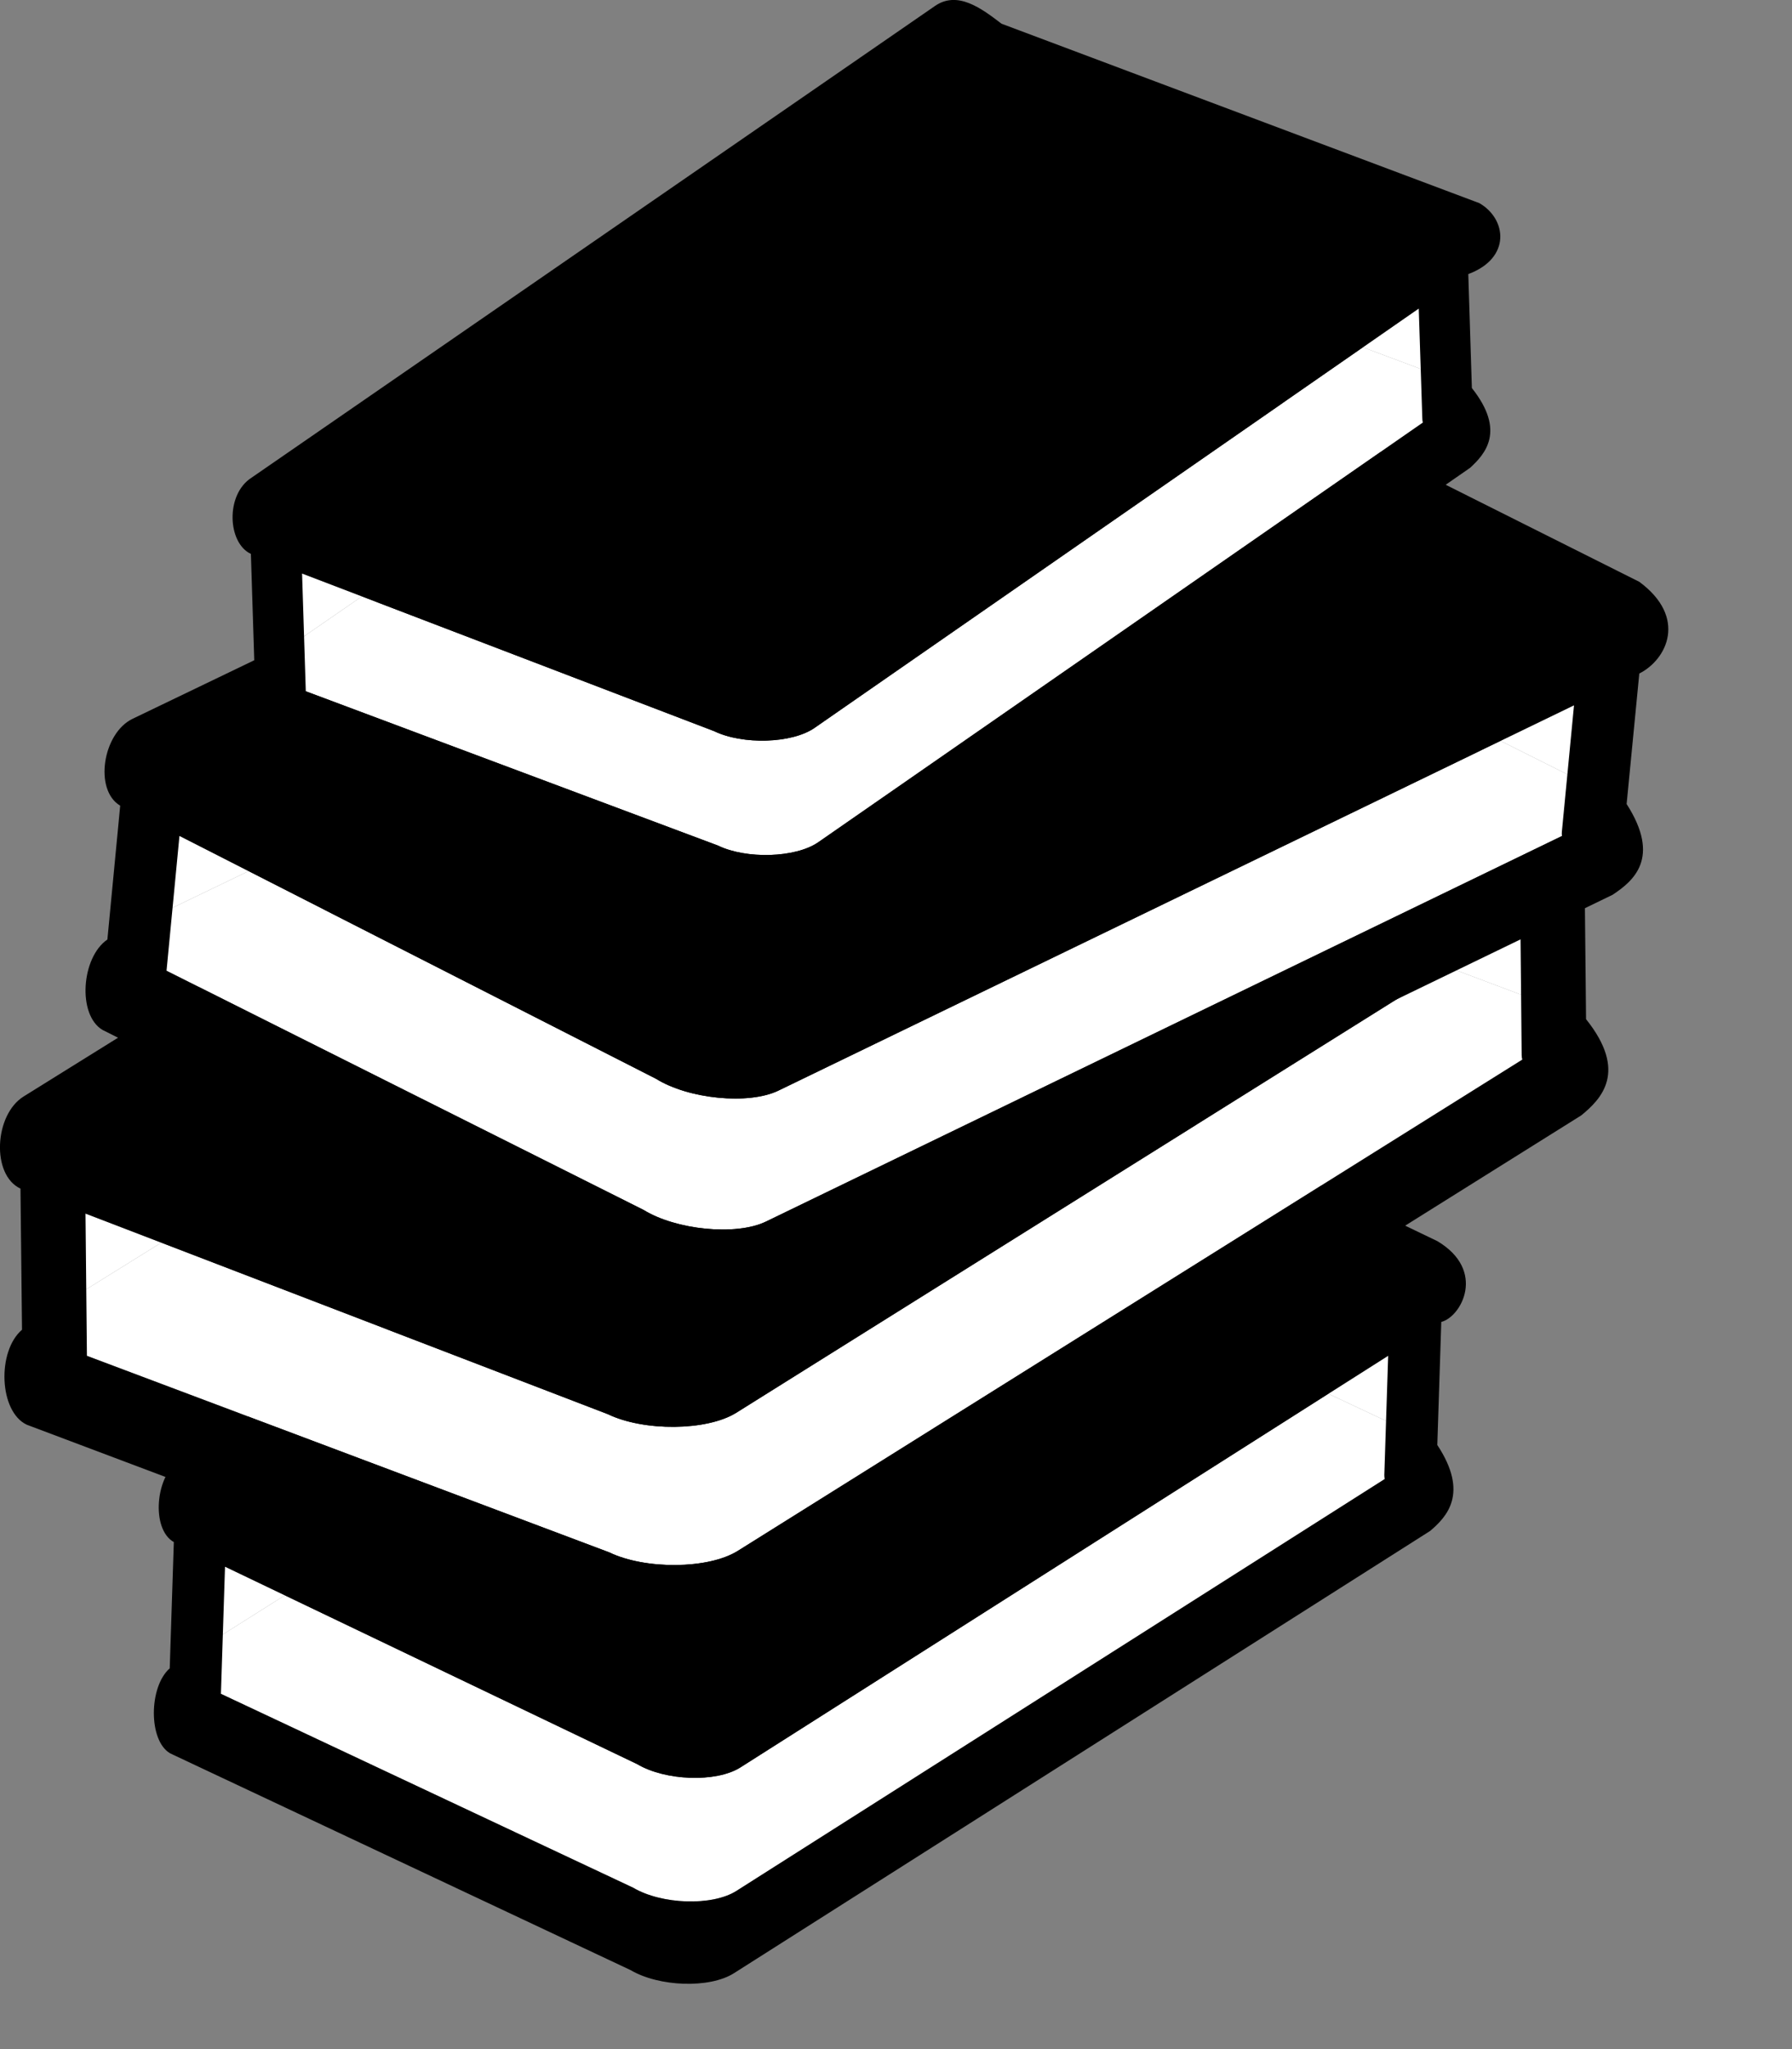 <?xml version="1.0" encoding="UTF-8" standalone="no"?><!DOCTYPE svg PUBLIC "-//W3C//DTD SVG 1.1//EN" "http://www.w3.org/Graphics/SVG/1.1/DTD/svg11.dtd"><svg width="100%" height="100%" viewBox="0 0 14 16" version="1.1" xmlns="http://www.w3.org/2000/svg" xmlns:xlink="http://www.w3.org/1999/xlink" xml:space="preserve" xmlns:serif="http://www.serif.com/" style="fill-rule:evenodd;clip-rule:evenodd;stroke-linejoin:round;stroke-miterlimit:2;"><rect x="0" y="0" width="14" height="16" fill="#808080" stroke="none"/><g><g><path d="M2.225,12.457l4.849,-3.061c0.189,-0.12 0.424,-0.038 0.524,0.183l2.78,1.304l-4.594,2.918c-0.189,0.119 -0.585,0.105 -0.806,-0.026l-2.753,-1.318Z"/><path d="M2.225,12.457l-0.712,0.449c-0.024,-0.147 -0.098,-0.327 0.022,-0.402l0.122,-0.319l0.568,0.272Z" style="fill:#fff;"/><path d="M10.378,10.883l0.586,-0.372l0.106,-0.007c0.092,0.202 0.09,0.565 0.116,0.759l-0.808,-0.38Z" style="fill:#fff;"/><path d="M10.378,10.883l0.808,0.38l0.007,0.048l-5.44,3.454c-0.189,0.12 -0.585,0.106 -0.806,-0.025l-3.487,-1.639c0.066,-0.036 0.068,-0.11 0.053,-0.195l0.712,-0.449l2.753,1.318c0.221,0.131 0.617,0.145 0.806,0.026l4.594,-2.918Z" style="fill:#fff;"/><path d="M1.358,12.041c-0.181,-0.102 -0.144,-0.522 0.045,-0.641l5.723,-3.612c0.189,-0.119 0.423,-0.038 0.523,0.183l3.58,1.72c0.384,0.228 0.189,0.591 0.031,0.631l-0.031,0.961c0.25,0.379 0.072,0.562 -0.056,0.671l-5.44,3.454c-0.19,0.12 -0.585,0.106 -0.807,-0.025l-3.596,-1.692c-0.172,-0.098 -0.168,-0.521 -0.004,-0.664l0.032,-0.986Zm9.487,-1.455l-5.061,3.215c-0.189,0.119 -0.585,0.105 -0.806,-0.026l-3.22,-1.542l-0.032,0.993l3.221,1.514c0.221,0.131 0.617,0.145 0.806,0.025l5.065,-3.216c-0.002,-0.01 -0.003,-0.02 -0.003,-0.031l0.03,-0.932Z"/></g><g><path d="M1.26,9.703l5.871,-3.652c0.228,-0.143 0.524,-0.063 0.66,0.179l3.521,1.322l-5.561,3.48c-0.229,0.142 -0.721,0.146 -1.003,0.01l-3.488,-1.339Z"/><path d="M1.26,9.703l-0.862,0.536c-0.038,-0.163 -0.139,-0.36 0.006,-0.45l0.136,-0.362l0.72,0.276Z" style="fill:#fff;"/><path d="M11.312,7.552l0.709,-0.444l0.132,-0.013c0.124,0.221 0.141,0.627 0.183,0.842l-1.024,-0.385Z" style="fill:#fff;"/><path d="M11.312,7.552l1.024,0.385l0.011,0.053l-6.585,4.121c-0.229,0.142 -0.721,0.146 -1.003,0.01l-4.417,-1.661c0.08,-0.044 0.078,-0.127 0.056,-0.221l0.862,-0.536l3.488,1.339c0.282,0.136 0.774,0.132 1.003,-0.01l5.561,-3.48Z" style="fill:#fff;"/><path d="M0.16,9.281c-0.229,-0.106 -0.205,-0.576 0.024,-0.719l6.928,-4.31c0.229,-0.142 0.525,-0.062 0.66,0.179l4.733,1.785c0.241,0.269 0.131,0.493 -0.125,0.667l0.011,1.075c0.329,0.411 0.118,0.624 -0.037,0.751l-6.584,4.121c-0.229,0.143 -0.722,0.146 -1.004,0.01l-4.556,-1.715c-0.218,-0.101 -0.235,-0.574 -0.038,-0.742l-0.012,-1.102Zm11.718,-2.083l-6.127,3.834c-0.229,0.142 -0.721,0.146 -1.003,0.01l-4.08,-1.566l0.011,1.111l4.08,1.534c0.282,0.136 0.774,0.132 1.003,-0.01l6.131,-3.837c-0.003,-0.011 -0.005,-0.022 -0.005,-0.034l-0.01,-1.042Z"/></g><g><path d="M1.942,6.802l5.955,-2.863c0.232,-0.112 0.505,-0.006 0.61,0.236l3.216,1.61l-5.642,2.731c-0.232,0.112 -0.701,0.066 -0.955,-0.092l-3.184,-1.622Z"/><path d="M1.942,6.802l-0.874,0.421c-0.019,-0.159 -0.095,-0.356 0.052,-0.426l0.166,-0.329l0.656,0.334Z" style="fill:#fff;"/><path d="M11.723,5.785l0.719,-0.348l0.127,0c0.096,0.223 0.071,0.608 0.089,0.816l-0.935,-0.468Z" style="fill:#fff;"/><path d="M11.723,5.785l0.935,0.468l0.005,0.052l-6.68,3.234c-0.233,0.112 -0.702,0.065 -0.956,-0.092l-4.034,-2.021c0.08,-0.033 0.087,-0.112 0.075,-0.203l0.874,-0.421l3.184,1.622c0.254,0.158 0.723,0.204 0.955,0.092l5.642,-2.731Z" style="fill:#fff;"/><path d="M0.939,6.291c-0.207,-0.123 -0.136,-0.566 0.096,-0.678l7.026,-3.379c0.232,-0.112 0.505,-0.006 0.61,0.237l4.136,2.072c0.377,0.278 0.217,0.607 0,0.716l-0.099,1.019c0.272,0.424 0.05,0.603 -0.11,0.709l-6.681,3.234c-0.232,0.112 -0.701,0.065 -0.955,-0.092l-4.161,-2.087c-0.198,-0.117 -0.166,-0.567 0.038,-0.706l0.1,-1.045Zm11.358,-0.784l-6.216,3.009c-0.232,0.112 -0.701,0.066 -0.955,-0.092l-3.724,-1.897l-0.101,1.053l3.726,1.867c0.254,0.157 0.723,0.204 0.956,0.092l6.22,-3.011c-0.002,-0.011 -0.002,-0.022 -0.001,-0.033l0.095,-0.988Z"/></g><g><path d="M2.827,4.657l4.524,-3.121c0.177,-0.122 0.409,-0.06 0.52,0.138l2.777,1.038l-4.285,2.972c-0.176,0.122 -0.561,0.133 -0.784,0.025l-2.752,-1.052Z"/><path d="M2.827,4.657l-0.664,0.458c-0.033,-0.135 -0.115,-0.296 -0.003,-0.373l0.099,-0.302l0.568,0.217Z" style="fill:#fff;"/><path d="M10.648,2.712l0.547,-0.38l0.103,-0.013c0.101,0.181 0.121,0.517 0.158,0.695l-0.808,-0.302Z" style="fill:#fff;"/><path d="M10.648,2.712l0.808,0.302l0.01,0.043l-5.074,3.52c-0.177,0.122 -0.562,0.133 -0.784,0.025l-3.485,-1.304c0.062,-0.037 0.059,-0.106 0.04,-0.183l0.664,-0.458l2.752,1.052c0.223,0.108 0.608,0.097 0.784,-0.025l4.285,-2.972Z" style="fill:#fff;"/><path d="M1.96,4.325c-0.182,-0.084 -0.201,-0.463 0.005,-0.595l5.339,-3.683c0.176,-0.122 0.362,0.017 0.52,0.138l3.733,1.401c0.215,0.123 0.25,0.43 -0.086,0.554l0.028,0.89c0.266,0.335 0.104,0.515 -0.014,0.623l-5.074,3.52c-0.177,0.122 -0.562,0.133 -0.785,0.025l-3.593,-1.347c-0.173,-0.08 -0.195,-0.471 -0.044,-0.613l-0.029,-0.913Zm9.124,-1.916l-4.721,3.275c-0.176,0.122 -0.561,0.133 -0.784,0.025l-3.219,-1.231l0.029,0.92l3.219,1.204c0.222,0.108 0.607,0.097 0.784,-0.025l4.724,-3.277c-0.002,-0.009 -0.004,-0.018 -0.004,-0.028l-0.028,-0.863Z"/></g></g></svg>
